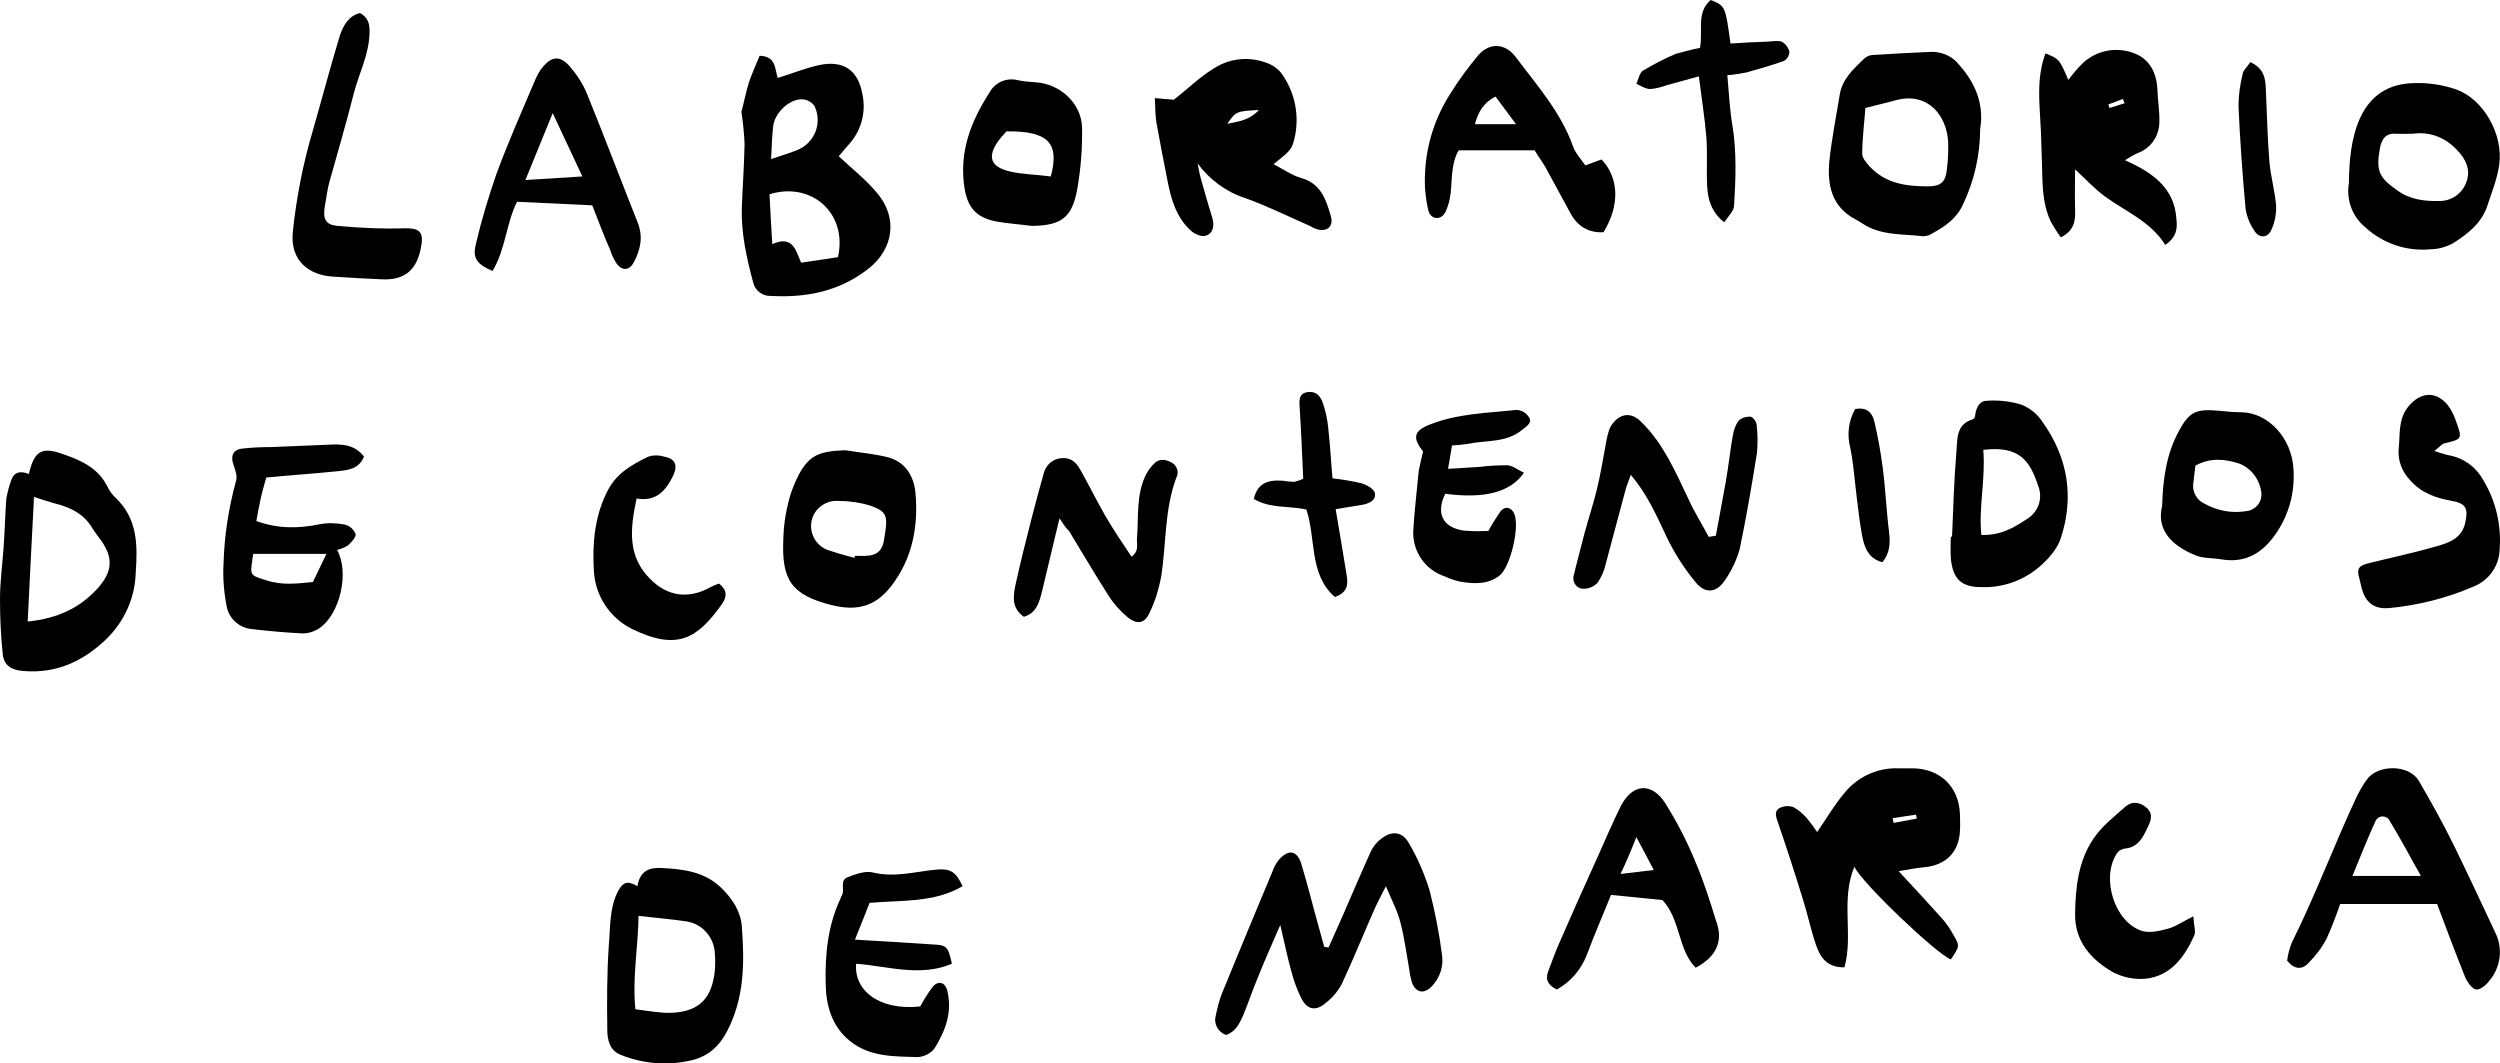 <?xml version="1.0" encoding="utf-8"?>
<!-- Generator: Adobe Illustrator 23.0.1, SVG Export Plug-In . SVG Version: 6.00 Build 0)  -->
<svg version="1.1" id="Layer_1" xmlns="http://www.w3.org/2000/svg" xmlns:xlink="http://www.w3.org/1999/xlink" x="0px" y="0px"
	 viewBox="0 0 631.9 268.8" style="enable-background:new 0 0 631.9 268.8;" xml:space="preserve">
<title>Logo_Laboratorio_black_sinLT_RGB</title>
<path d="M466.2,244.5c-4.5,0.1-6.2-2.7-7.2-5.7c-1.3-3.8-2.1-7.7-3.3-11.5c-2-6.5-4.1-13-6.3-19.4c-0.5-1.4-1-2.8,0.3-3.6
	c1.1-0.6,2.4-0.7,3.6-0.3c1.3,0.7,2.4,1.7,3.4,2.8c0.9,1.1,1.8,2.3,2.6,3.5c2.3-3.3,4.2-6.6,6.6-9.5c3.3-4.3,8.5-6.8,13.9-6.6
	c1.2,0,2.3,0,3.5,0c7.1,0,11.9,4.7,12.1,11.7c0,1.3,0.1,2.7,0,4c-0.2,5.5-3.6,8.8-9,9.3c-2.1,0.2-4.1,0.6-6.5,1
	c4,4.3,7.6,8.2,11.1,12.1c1.1,1.3,2,2.6,2.8,4.1c1.6,2.7,1.5,2.8-0.7,6.1c-3.4-1.2-22.1-18.9-24.4-23.4
	C465.2,227.5,468.5,236.4,466.2,244.5z M478.4,206.8l0.2,1.2l5.9-1.1l-0.2-1L478.4,206.8z"/>
<path d="M309.9,261.6c-2-0.7-3.2-2.8-2.6-4.9c0.4-2,0.9-3.9,1.6-5.7c4.2-10.3,8.5-20.6,12.8-30.9c0.3-0.9,0.8-1.8,1.4-2.6
	c2.4-2.9,4.7-2.7,5.8,0.8c1.6,5.2,2.9,10.6,4.4,15.9c0.5,1.7,0.9,3.4,1.4,5.1l1.1,0.2c1.2-2.8,2.5-5.5,3.7-8.3
	c2.3-5.3,4.6-10.7,7-16c0.6-1.2,1.4-2.3,2.5-3.1c2.7-2.2,5.4-2,7.1,1c2.2,3.7,3.9,7.7,5.2,11.8c1.4,5.5,2.5,11,3.2,16.6
	c0.4,2.9-0.6,5.7-2.6,7.8c-1.9,2-4,1.7-5-0.9c-0.3-1.1-0.6-2.3-0.7-3.4c-0.7-3.9-1.2-7.9-2.2-11.7c-0.7-2.9-2.1-5.5-3.7-9.3
	c-1.3,2.6-2.3,4.4-3.1,6.3c-2.7,6.1-5.2,12.3-8,18.3c-1,1.9-2.4,3.6-4.1,4.9c-2.4,2.1-4.6,1.8-6.1-1c-1.1-2.2-2-4.6-2.6-7
	c-1-3.5-1.7-7.1-2.8-11.7c-2.2,5.1-4.1,9.3-5.8,13.6c-1.3,3.1-2.3,6.2-3.6,9.3C313.3,258.7,312.3,260.8,309.9,261.6z"/>
<path d="M591.5,228.5c-1,2.9-2.1,5.8-3.4,8.7c-1.2,2.3-2.8,4.4-4.7,6.3c-1.6,1.7-3.6,1.5-5.3-0.7c0.2-1.6,0.6-3.1,1.2-4.6
	c6.1-12.2,10.8-25,16.6-37.3c0.7-1.3,1.4-2.6,2.3-3.8c2.8-4,10.8-3.9,13.2,0.3c3.1,5.3,6.1,10.7,8.8,16.2c3.6,7.3,7,14.7,10.5,22.1
	c2,4,1.4,8.8-1.5,12.2c-0.8,1.1-2.4,2.4-3.4,2.2s-2.2-1.9-2.7-3.1c-2.4-6-4.7-12.1-7.1-18.5H591.5z M611.9,221.4
	c-2.8-5-5.2-9.5-7.8-13.8c-0.4-1-1.6-1.5-2.6-1.1c-0.5,0.2-0.9,0.6-1.1,1.1c-2,4.4-3.8,8.9-5.8,13.8L611.9,221.4z"/>
<path d="M161.1,224c0.7-4,3.1-4.8,6.3-4.6c5.6,0.3,10.9,1,15.1,5.2c2.7,2.7,4.7,5.8,5,9.5c0.7,9.1,0.7,18.2-3.8,26.7
	c-1.9,3.6-4.5,6-8.5,7.1c-6,1.5-12.3,1.1-18.1-1.2c-3.1-1.1-3.6-4-3.6-6.5c-0.1-7.1-0.1-14.3,0.4-21.5c0.4-4.5,0.1-9.3,2.4-13.6
	C157.5,223,158.6,222.5,161.1,224z M160.6,255.1c3.3,0.4,6.2,1,9.1,0.9c7.3-0.3,10.3-3.9,11-10.8c0.1-1.3,0.1-2.7,0-4
	c-0.1-4.1-3-7.6-7.1-8.3c-4-0.6-8-0.9-12.2-1.4C161.3,239.4,159.8,247.1,160.6,255.1L160.6,255.1z"/>
<path d="M243.3,224c-7.2,4.2-15.2,3.5-23.5,4.2c-1,2.5-2.2,5.6-3.7,9.3c6.9,0.4,13.1,0.8,19.4,1.2c3.8,0.2,4.1,0.4,5.1,4.9
	c-8,3.4-16.2,0.6-24.2,0c-0.6,6.5,5.5,11.9,16.2,10.8c0.9-1.7,1.9-3.3,3.1-4.9c1.3-1.7,3.2-1.3,3.7,0.8c1.4,5.4-0.4,10.2-3.2,14.7
	c-1,1.3-2.6,2.1-4.3,2.2c-5.9-0.2-12.1,0-17.1-4.1c-4.5-3.6-6-8.9-6.1-14.2c-0.2-7.5,0.5-15,3.8-21.9c0.1-0.3,0.2-0.6,0.4-0.9
	c0.6-1.4-0.7-3.6,1.4-4.4s4.4-1.6,6.2-1.2c5.6,1.4,10.8-0.2,16.2-0.7C240.2,219.5,241.6,220.3,243.3,224z"/>
<path d="M428.6,244.6c-4.6-4.7-3.7-12-8.4-17.1l-13-1.3c-2,5-4.2,10-6.1,15.1c-1.4,3.7-4.1,6.9-7.6,8.8c-2.1-1-3-2.4-2.2-4.5
	s1.6-4.4,2.5-6.5c3.3-7.6,6.7-15.2,10.1-22.7c1.9-4.2,3.7-8.5,5.8-12.7c2.9-5.6,7.7-6.1,11.2-0.7c3,4.8,5.6,9.8,7.7,15
	c2,4.7,3.6,9.7,5.1,14.6C435.7,237.8,433.9,241.8,428.6,244.6z M409.6,220.9l8.4-1c-1.4-2.7-2.6-5-4.4-8.3
	C412.1,215.4,411,218,409.6,220.9L409.6,220.9z"/>
<path d="M554.4,231.6c0.1,2.4,0.7,3.9,0.2,4.9c-2.5,5.5-6,10.3-12.5,10.9c-2.8,0.2-5.6-0.4-8.1-1.7c-5.5-3.2-9.6-7.8-9.5-14.7
	c0.1-6.7,0.8-13.4,4.7-19.1c2.1-3.1,5.2-5.5,8-8c1.7-1.5,3.7-1.2,5.4,0.3s1.1,3.2,0.2,5c-1.2,2.6-2.5,5.1-5.9,5.3
	c-0.8,0.2-1.5,0.6-1.9,1.3c-4,6.2-0.5,17.3,6.4,19.5c2,0.6,4.5,0,6.7-0.6C549.9,234.2,551.6,233,554.4,231.6z"/>
<path d="M187.4,28.3c0.6-2.2,1.1-4.9,1.9-7.5c0.8-2.3,1.8-4.5,2.7-6.7c4.3,0.1,3.8,3.5,4.6,5.6c3.5-1.1,6.8-2.4,10.2-3.2
	c6.3-1.4,10.1,1.1,11.2,7.4c0.9,4.3-0.2,8.8-3.1,12.2c-1.1,1.2-2.1,2.5-2.9,3.4c3.4,3.2,6.9,5.9,9.7,9.3C227,55,225.9,63,219.4,68
	c-7.2,5.6-15.5,7.3-24.5,6.8c-2.1,0.1-4-1.3-4.5-3.3c-1.7-6.3-3.1-12.6-2.9-19.1c0.2-5.3,0.6-10.6,0.7-16
	C188.1,33.7,187.8,31,187.4,28.3z M211.8,65c2.5-11-6.6-19.2-17.3-15.9c0.2,3.9,0.4,8,0.7,12.6c5.2-2.3,5.9,1.5,7.3,4.7L211.8,65z
	 M194.9,40.2c2.6-0.9,4.8-1.5,6.9-2.4c4.1-1.8,6-6.6,4.2-10.7c0,0,0-0.1,0-0.1c-0.7-1.1-1.8-1.8-3.1-1.9c-3.4-0.2-7.3,3.6-7.5,7.1
	C195.1,34.5,195.1,37,194.9,40.2z"/>
<path d="M321.9,41.5c2.5,1.3,4.6,2.8,7,3.5c5,1.4,6.3,5.5,7.5,9.7c0.7,2.4-0.8,3.9-3.3,3.3c-0.6-0.2-1.3-0.4-1.8-0.8
	c-5.5-2.4-10.9-5.1-16.5-7.1c-4.9-1.6-9.1-4.7-12.1-8.8c0.3,1.4,0.5,2.8,0.9,4.1c0.9,3.2,1.8,6.4,2.8,9.6c0.6,2,0.3,4-1.7,4.6
	c-1.1,0.3-2.9-0.5-3.8-1.4c-3.6-3.3-4.9-7.9-5.8-12.5c-1-4.9-1.9-9.8-2.8-14.7c-0.3-1.9-0.3-3.9-0.4-6.2l4.8,0.4
	c3.6-2.8,6.6-5.8,10.1-7.9c4-2.6,8.9-3.1,13.4-1.4c1.4,0.5,2.7,1.4,3.6,2.5c3.3,4.5,4.6,10.1,3.6,15.6
	C326.6,37.8,326.5,37.8,321.9,41.5z M318.2,27.8c-5.6,0.3-5.8,0.3-8,3.5C313.1,30.7,315.8,30.4,318.2,27.8L318.2,27.8z"/>
<path d="M547.3,61.9c-3.8-6-10-8.4-15.2-12.2c-2.6-1.9-4.9-4.4-7.6-6.9c0,3.4-0.1,6.7,0,10.1c0.1,2.8-0.1,5.3-3.6,7.1
	c-0.9-1.2-1.7-2.5-2.5-3.9c-2.4-5-2.1-10.3-2.3-15.6c-0.1-4.6-0.3-9.2-0.6-13.9c-0.2-4.4-0.1-8.8,1.5-13.1c3.5,1.4,3.5,1.4,5.8,6.7
	c1.1-1.5,2.3-2.9,3.6-4.2c3.4-3.2,8.2-4.2,12.6-2.7c4.2,1.4,6.1,4.9,6.3,9.3c0.1,2.8,0.6,5.6,0.5,8.4c-0.1,3.5-2.2,6.5-5.5,7.7
	c-1.1,0.5-2.2,1.2-3.2,1.8c7,3.1,12.5,7,13,14.8C550.4,57.7,550.2,59.9,547.3,61.9z M532.9,26.4l0.3,0.9l3.8-1.2l-0.4-1.1
	L532.9,26.4z"/>
<path d="M500.5,32.6c0,6.6-1.5,13.1-4.3,19c-1.6,3.6-4.5,5.6-7.8,7.4c-0.7,0.5-1.5,0.7-2.4,0.7c-5.2-0.6-10.7-0.1-15.4-3.3
	c-0.6-0.4-1.1-0.7-1.7-1c-6-3.2-7.1-8.8-6.5-14.8C463,35,464.1,29.5,465,24c0.6-3.9,3.3-6.4,6-9c0.6-0.6,1.3-1,2.2-1.1
	c5-0.3,10.1-0.6,15.1-0.8c2.7,0,5.3,1.2,6.9,3.3C499.6,21.3,501.5,26.8,500.5,32.6z M471.5,27.3c-0.3,4-0.8,7.8-0.8,11.6
	c0,1.1,1.1,2.3,1.9,3.2c4,4.3,9.2,5,14.7,5c3.3,0,4.5-1.1,4.8-4.4c0.3-2.3,0.4-4.7,0.3-7c-0.4-6.4-5-12.5-13.1-10.4
	C476.9,26,474.4,26.5,471.5,27.3L471.5,27.3z"/>
<path d="M593.7,46.3c0.1-5.6,0.5-11.2,2.8-16.4c2.7-5.9,7.3-8.8,13.8-8.9c3.5-0.1,6.9,0.4,10.2,1.5c7.3,2.4,12.3,11.6,11.2,19.2
	c-0.5,3.4-1.8,6.7-2.9,10c-1.4,4.6-5,7.4-8.8,9.8c-1.7,0.9-3.7,1.5-5.6,1.5c-6,0.6-12-1.4-16.5-5.5C594.6,54.8,593,50.6,593.7,46.3z
	 M609.9,33.8c-1.9,0-3.1,0.1-4.2,0c-2.5-0.2-3.6,1.1-4.1,3.4c-1.1,5.9-0.4,7.6,4.3,10.9c3.3,2.4,7,2.8,10.8,2.7
	c2.9,0,5.5-1.8,6.6-4.5c1.1-2.6,0.5-5.1-1.4-7.4C618.6,34.8,614.3,33.2,609.9,33.8L609.9,33.8z"/>
<path d="M405.3,58.7c-3.8,0.2-6.6-1.5-8.4-4.9c-2.1-3.8-4.1-7.6-6.2-11.4c-0.9-1.6-2-3-2.8-4.4h-19.2c-1.5,2.4-1.7,5.8-1.9,9.3
	c-0.1,2.1-0.5,4.2-1.4,6.2c-1.1,2.3-3.8,2.1-4.4-0.4c-0.7-3.1-1-6.2-0.8-9.4c0.3-7.2,2.6-14.2,6.5-20.2c2.1-3.4,4.5-6.6,7-9.6
	c2.8-3.2,6.8-3,9.4,0.5c5.4,7.2,11.4,13.9,14.5,22.6c0.6,1.7,1.9,3.1,3.1,4.8l4.1-1.5C409.2,44.9,409.5,51.9,405.3,58.7z
	 M383.2,31.4l-5.2-7c-3.1,1.6-4.4,4-5.2,7H383.2z"/>
<path d="M149.7,51.9l-19-0.9c-2.7,5.2-2.9,12-6.2,17.5c-4.1-1.8-5.1-3.3-4.2-6.9c1.4-6,3.2-11.9,5.2-17.7c3-8.1,6.5-16,9.9-24
	c0.4-0.9,0.9-1.8,1.5-2.6c2.5-3.2,4.7-3.4,7.3-0.3c1.7,2,3.2,4.3,4.2,6.8c4.4,10.8,8.5,21.7,12.8,32.5c1.4,3.6,0.7,6.8-1,10
	c-1.1,2.1-2.9,2.2-4.3,0.4c-0.7-1.1-1.3-2.3-1.7-3.6C152.5,59.3,151.1,55.4,149.7,51.9z M147.2,44.6l-7.5-16l-6.9,16.9L147.2,44.6z"
	/>
<path d="M260.8,57.1c-3-0.4-6-0.6-8.9-1.1c-5.3-1-7.5-3.7-8.2-9.1c-1.2-8.8,1.8-16.4,6.4-23.5c1.4-2.6,4.4-3.9,7.3-3.1
	c1.5,0.3,2.9,0.4,4.4,0.5c6.2,0.4,11.6,5.4,11.7,11.5c0.1,5.1-0.3,10.3-1.2,15.4C271,55.1,268.2,57,260.8,57.1z M265.6,44.6
	c2.3-8.6-0.8-11.5-11.2-11.4c-0.6,0.7-1.3,1.4-1.9,2.2c-3,4.1-2.3,6.7,2.6,7.9C258.4,44.1,261.9,44.1,265.6,44.6z"/>
<path d="M91,3.3c2,1.1,2.5,2.7,2.4,5c-0.1,5.5-2.7,10.3-4,15.4c-1.9,7.5-4.1,15-6.2,22.5c-0.5,1.9-0.7,3.9-1.1,5.9
	c-0.5,3.2,0.1,4.7,3.2,5c5.6,0.5,11.2,0.8,16.9,0.6c3.6-0.1,4.9,0.8,4.3,4.3c-1,6.2-4.1,8.9-10.1,8.6c-4.2-0.2-8.3-0.4-12.5-0.7
	c-5.6-0.4-10.6-3.8-9.9-11.2c0.9-8.7,2.6-17.4,5.1-25.8c2.3-8,4.4-16,6.8-23.9C86.8,6.4,88.1,4,91,3.3z"/>
<path d="M429.7,12.1c0.8-4.6-1-8.9,2.7-12.1c3.7,1.5,3.7,1.5,5,11c3.2-0.2,6.5-0.4,9.8-0.5c1.1-0.1,2.4-0.3,3.3,0.1
	c0.9,0.6,1.6,1.5,1.8,2.6c-0.1,0.9-0.6,1.8-1.4,2.2c-3.1,1.1-6.2,2-9.4,2.9c-1.6,0.3-3.2,0.6-4.9,0.7c0.4,4.4,0.6,8.7,1.3,12.8
	c1.1,6.8,0.8,13.6,0.4,20.3c-0.1,1.3-1.5,2.6-2.5,4.1c-3.3-2.7-4.1-5.8-4.3-9.1c-0.2-4.1,0.1-8.3-0.2-12.4
	c-0.4-4.9-1.2-9.8-1.9-15.4c-3,0.8-5.5,1.5-8,2.2c-1.4,0.5-2.8,0.9-4.3,1c-1.2,0-2.3-0.8-3.5-1.3c0.5-1.1,0.8-2.7,1.6-3.3
	c2.7-1.6,5.5-3.1,8.4-4.3C425.5,13.1,427.6,12.5,429.7,12.1z"/>
<path d="M568.8,15.7c3.4,1.6,3.8,4,3.9,6.6c0.3,6.1,0.4,12.3,0.9,18.4c0.3,3.8,1.4,7.5,1.7,11.2c0.1,2.1-0.3,4.3-1.2,6.2
	c-0.9,2.1-3.1,2.2-4.3,0.2c-1.1-1.6-1.9-3.5-2.2-5.5c-0.8-8.6-1.4-17.2-1.8-25.9c0-2.8,0.4-5.6,1.1-8.4
	C567.1,17.7,568,16.9,568.8,15.7z"/>
<path d="M7.3,119.8c1.3-5.6,3.1-6.9,8.1-5.2c4.7,1.6,9.4,3.5,11.8,8.5c0.5,1,1.2,2,2.1,2.8c5.5,5.3,5.5,11.9,5,19
	c-0.2,6.4-3,12.4-7.6,16.8c-5.8,5.5-12.5,8.6-20.8,7.9c-3-0.2-4.9-1.4-5.2-4.2C0.2,160.7,0,156,0,151.4c0-4.3,0.6-8.6,0.9-12.9
	c0.3-4.1,0.4-8.3,0.7-12.5c0.3-1.6,0.7-3.2,1.3-4.8C3.7,119.2,5.2,119,7.3,119.8z M7,157.1c7.7-0.8,13.2-3.5,17.6-8.3
	c3.9-4.3,4.1-7.9,0.8-12.4c-0.7-0.9-1.4-1.9-2-2.8c-2.2-3.8-5.7-5.4-9.7-6.4c-1.8-0.5-3.6-1.1-5.1-1.6C8.1,135.6,7.5,146.1,7,157.1z
	"/>
<path d="M85.2,139c3.2,5.7,0.7,16.3-4.5,19.8c-1.2,0.8-2.7,1.3-4.2,1.3c-4.3-0.2-8.6-0.6-12.9-1.1c-3.1-0.3-5.7-2.6-6.3-5.7
	c-0.7-3.6-1-7.2-0.8-10.8c0.2-7.1,1.3-14.2,3.2-21.1c0.3-1.1-0.2-2.5-0.6-3.7c-0.9-2.3-0.3-4,2-4.3c2.5-0.3,5-0.4,7.5-0.4
	c4.8-0.2,9.6-0.4,14.4-0.6c3.4-0.2,6.6-0.1,9,3c-1.3,3.2-4,3.4-6.6,3.7c-5.9,0.6-11.9,1-18.1,1.6c-0.4,1.5-1,3.4-1.4,5.3
	s-0.8,3.8-1.1,5.7c5.6,2,10.7,1.9,16,0.8c2.1-0.4,4.3-0.3,6.4,0.1c1.2,0.3,2.2,1.2,2.7,2.4c0.1,0.8-1.1,2.1-2,2.9
	C87,138.4,86.1,138.8,85.2,139z M82.5,140H64c-0.1,0.4-0.1,0.9-0.2,1.4c-0.6,4.1-0.6,4,3.6,5.3c3.9,1.3,7.8,0.8,11.7,0.4L82.5,140z"
	/>
<path d="M433.7,135.4c0.8-4.5,1.7-9,2.5-13.6c0.7-3.9,1.1-7.9,1.8-11.8c0.2-1.3,0.7-2.6,1.4-3.6c0.8-0.8,1.9-1.1,3-1.1
	c0.7,0.1,1.6,1.3,1.6,2.1c0.3,2.3,0.3,4.7,0.1,7c-1.3,8.2-2.7,16.4-4.4,24.5c-0.8,2.7-2,5.3-3.6,7.6c-2,3.2-4.9,3.8-7.4,0.8
	c-3-3.6-5.5-7.5-7.5-11.7c-2.5-5.3-4.8-10.6-9-15.6c-0.5,1.5-1,2.6-1.3,3.7c-1.7,6.2-3.3,12.5-5,18.7c-0.4,1.8-1.1,3.5-2.2,5
	c-1,1-2.4,1.5-3.8,1.4c-1.5-0.2-2.4-1.6-2.2-3.1c0-0.1,0-0.2,0.1-0.3c0.8-3.5,1.8-7,2.7-10.6c1-3.7,2.2-7.3,3.1-11
	c1-4,1.6-8.1,2.4-12.2c0.2-1.2,0.5-2.3,0.9-3.4c1.5-2.9,4.7-4.9,8-1.5c5.6,5.5,8.6,12.6,11.9,19.5c1.5,3.3,3.4,6.3,5.1,9.5
	L433.7,135.4z"/>
<path d="M615.3,114c1.7,0.5,2.7,0.9,3.8,1.1c3.7,0.7,6.8,3,8.6,6.3c3.2,5.3,4.6,11.5,4.1,17.7c-0.2,4.1-2.8,7.7-6.7,9.2
	c-6.7,2.9-13.9,4.7-21.2,5.4c-3.3,0.3-5.5-1-6.6-3.9c-0.4-1.1-0.6-2.2-0.9-3.4c-0.8-2.7-0.3-3.4,2.5-4.1c5.7-1.4,11.3-2.6,16.9-4.2
	c3.2-0.9,6.4-2,7.3-5.9c0.8-3.7,0.3-4.9-3.4-5.6c-4-0.7-7.7-2-10.5-5.2c-2.1-2.2-3.2-5.1-2.9-8.1c0.4-3.6-0.2-7.2,2.4-10.5
	c3-3.7,7-4.1,10-0.4c1,1.3,1.7,2.8,2.2,4.4c1.5,4.2,1.4,4.2-3.2,5.3C617,112.4,616.5,113.1,615.3,114z"/>
<path d="M493.4,135.6c0.3-7.1,0.5-14.3,1.1-21.4c0.3-3.1-0.2-6.9,4.1-8.2c0.3-0.1,0.5-0.4,0.6-0.7c0.2-2,1-4,3-4
	c3-0.2,5.9,0.1,8.8,1c2.2,0.9,4,2.4,5.3,4.4c6.4,9,8,18.9,4.6,29.3c-0.9,2.8-3.3,5.5-5.7,7.5c-4,3.3-9.1,5.1-14.4,4.9
	c-5.1,0-7.2-2.1-7.7-7.2c-0.1-1.8-0.1-3.7,0-5.5L493.4,135.6z M501.3,113.7c0.6,7.4-1.2,14.3-0.5,21.5c4.8,0.2,8.2-1.8,11.5-4
	c2.9-1.7,4.1-5.2,2.9-8.3C513.1,116.5,510.5,112.6,501.3,113.7z"/>
<path d="M267.8,131c-1.6,6.6-3,12.5-4.4,18.4c-0.7,2.7-1.3,5.5-4.6,6.5c-3.2-2.2-2.7-5.3-2.1-8.2c1.2-5.5,2.6-11,4-16.5
	c1-3.8,2-7.7,3.1-11.5c0.5-2.2,2.4-3.8,4.6-3.9c2.4-0.2,3.7,1.2,4.7,3c2.2,3.9,4.2,8,6.4,11.8c2,3.4,4.2,6.7,6.5,10.1
	c2.1-1.5,1.2-3.3,1.4-4.9c0.4-5.1-0.2-10.4,2-15.3c0.6-1.3,1.4-2.5,2.5-3.5c1.2-1.1,2.7-0.9,4.2-0.1c1.4,0.7,2,2.5,1.2,3.9
	c-3,8.1-2.5,16.7-3.8,25c-0.6,3.1-1.5,6.1-2.9,9c-1.2,2.8-3.2,3.2-5.6,1.2c-1.9-1.6-3.6-3.5-4.9-5.6c-3.4-5.3-6.6-10.8-9.9-16.2
	C269.5,133.6,268.9,132.7,267.8,131z"/>
<path d="M213.7,113.8c3.6,0.6,7.3,0.9,10.8,1.8c4.4,1.2,6.5,4.8,6.9,9c0.7,8-0.6,15.7-5.3,22.4c-4.2,6.1-9,7.7-16.1,5.9
	c-10-2.6-12.5-6.3-12-16.8c0.1-4,0.8-7.9,2-11.7C203.5,114.9,206.4,114.1,213.7,113.8z M216,141c0-0.2,0.1-0.3,0.1-0.5
	c0.3,0,0.7,0,1,0c4,0.2,5.7-0.7,6.3-3.8c1.1-6.3,1-7.3-3.4-8.9c-2.7-0.8-5.5-1.2-8.3-1.2c-2.9-0.1-5.5,1.7-6.4,4.4
	c-1,3.2,0.6,6.6,3.6,7.9C211.2,139.7,213.6,140.4,216,141z"/>
<path d="M546.5,127.9c0.2-7.3,1.2-13.3,4.2-18.9c2.6-4.8,4.2-5.7,9.9-5.2c2,0.2,3.9,0.4,5.9,0.4c6.9,0.1,12.8,6.6,13.2,14.4
	c0.4,5.9-1.2,11.7-4.6,16.5c-3.2,4.6-7.5,7.3-13.5,6.3c-2.3-0.4-4.8-0.2-6.8-1.1C548.9,137.9,545,133.9,546.5,127.9z M554.9,117.7
	c-0.2,1.4-0.3,2.9-0.5,4.3c-0.4,2.2,0.8,4.4,2.8,5.3c3.2,1.8,6.9,2.5,10.5,1.9c2.3-0.2,4-2.1,3.9-4.4c-0.3-3.4-2.4-6.3-5.5-7.6
	C562.3,116,558.7,115.6,554.9,117.7L554.9,117.7z"/>
<path d="M359.7,114.1c-2.8-3.5-2.3-5.2,1.7-6.8c7.1-2.8,14.6-2.9,22-3.7c1.3,0.1,2.4,0.8,3.1,1.9c0.8,1.4-0.6,2.2-1.7,3.1
	c-4.1,3.4-9.1,2.6-13.8,3.6c-1.3,0.2-2.7,0.3-4,0.4c-0.3,1.9-0.6,3.7-1,5.9c2.9-0.2,5.5-0.3,8.1-0.5c2.3-0.3,4.6-0.4,6.9-0.4
	c1.4,0.1,2.7,1.2,4.2,1.9c-3.5,5-10.1,6.6-19.9,5.3c-2.4,4.9-0.7,8.5,4.6,9.3c2.1,0.2,4.2,0.2,6.3,0.1c0.9-1.7,2-3.4,3.1-5
	c1.2-1.4,2.8-1,3.5,0.8c1.3,3.3-1,13.3-3.8,15.5c-3,2.3-6.5,2.1-10,1.5c-1.3-0.3-2.5-0.7-3.8-1.3c-4.9-1.6-8.1-6.2-8-11.3
	c0.3-5.1,0.9-10.2,1.4-15.4C359,117.2,359.3,115.6,359.7,114.1z"/>
<path d="M181.7,147.5c2.3,1.7,2,3.5,0.7,5.3c-6.1,8.5-11.1,11.8-22.6,6.2c-5.7-2.8-9.4-8.5-9.7-14.8c-0.4-7,0.2-13.9,3.6-20.4
	c2.3-4.3,6.1-6.4,10.2-8.4c1.3-0.4,2.6-0.4,3.9,0c2.8,0.5,3.6,2.1,2.4,4.7c-1.8,3.8-4.3,6.8-9.3,5.9c-1.6,7.6-2.4,14.5,3.4,20.3
	c4.4,4.5,9.8,5.2,15.3,2.1C180.2,148.1,180.9,147.8,181.7,147.5z"/>
<path d="M337.6,128.7c1,5.8,1.9,11.3,2.8,16.8c0.4,2.4,0.1,4.3-3,5.4c-6.6-5.8-4.7-14.6-7.2-22.1c-4.3-1-9.2-0.2-13.3-2.7
	c0.9-3.6,3-4.9,7.3-4.6c1,0.2,1.9,0.2,2.9,0.3c0.8-0.2,1.5-0.4,2.3-0.8c-0.3-6.1-0.5-12.1-0.9-18c-0.1-1.8-0.3-3.5,2-3.9
	c2-0.3,3.2,0.9,3.8,2.6c0.7,2,1.2,4.1,1.4,6.3c0.5,4.2,0.7,8.5,1.1,12.9c2.5,0.3,5.1,0.7,7.5,1.3c1.2,0.4,3,1.4,3.2,2.4
	c0.4,1.9-1.5,2.7-3.2,3C342.3,127.9,340.2,128.3,337.6,128.7z"/>
<path d="M468.9,103.4c3-0.6,4.4,1,4.9,3.3c0.9,3.9,1.6,7.8,2.1,11.7c0.7,5.4,0.9,10.8,1.6,16.2c0.3,2.7,0.2,5.2-1.7,7.5
	c-3.7-0.9-4.7-4.1-5.2-7.1c-1-5.7-1.5-11.5-2.2-17.3c-0.2-1.5-0.4-3-0.7-4.4C466.8,110,467.2,106.4,468.9,103.4z"/>
</svg>
